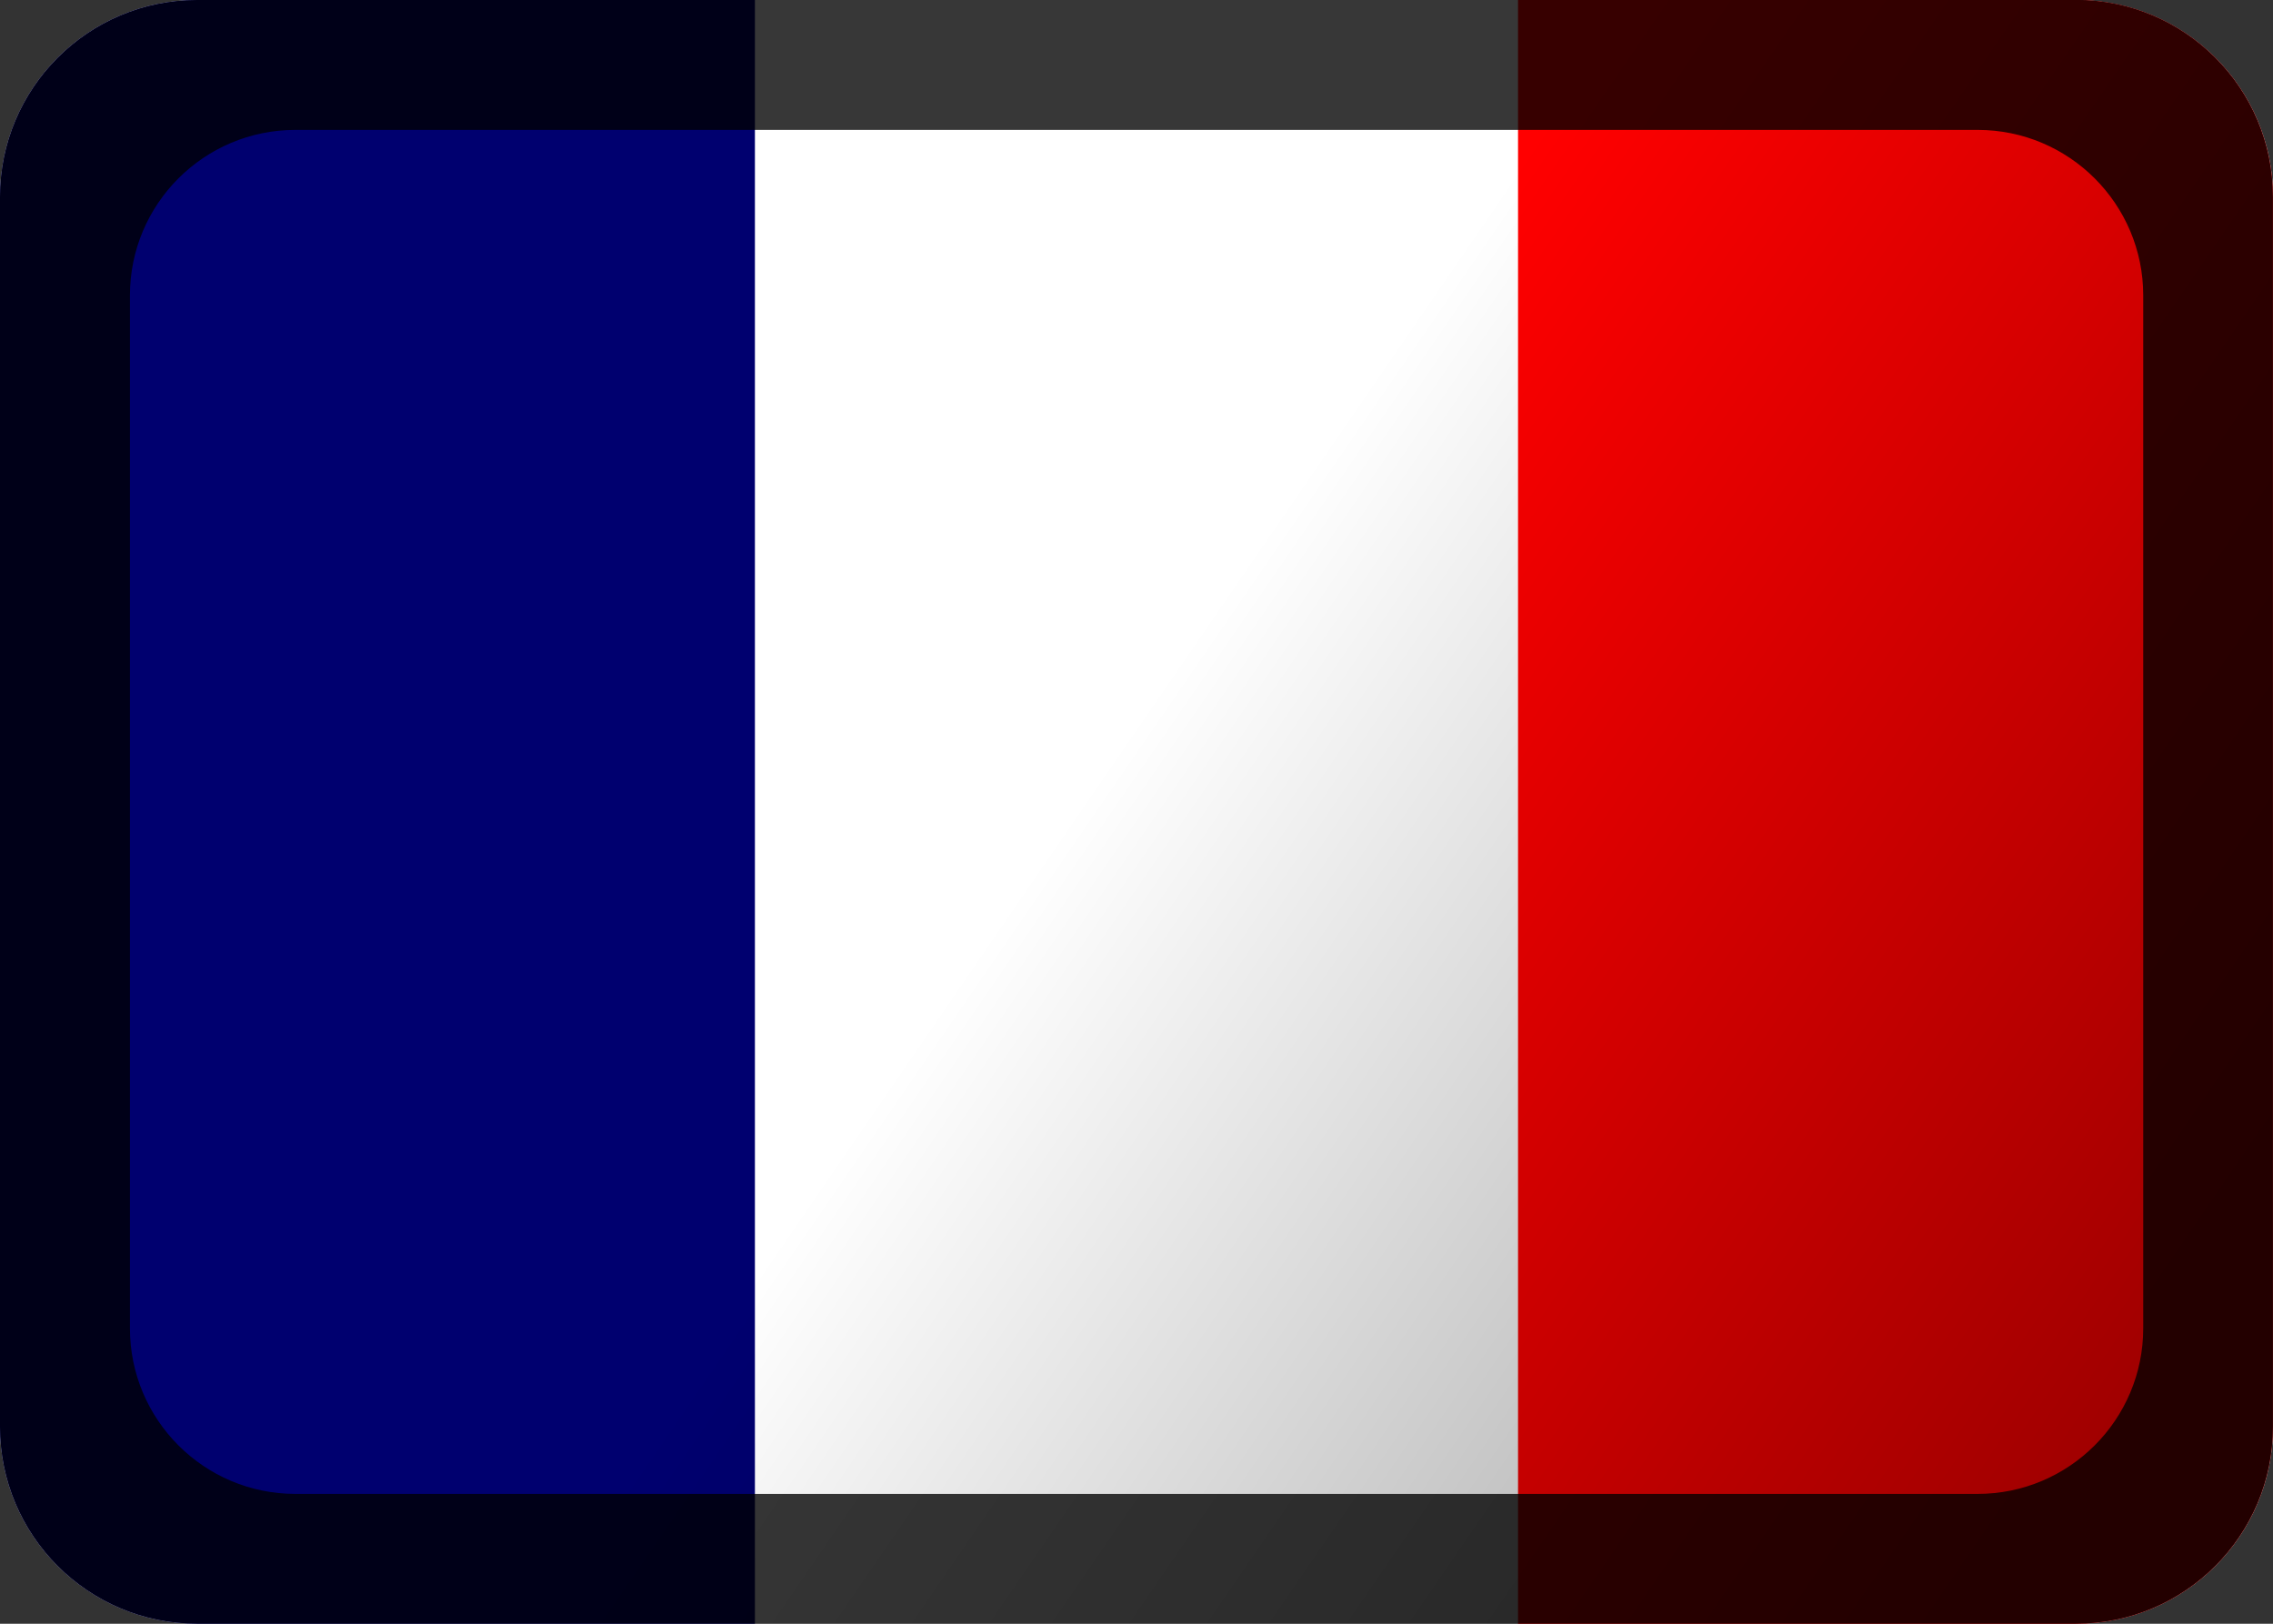 <svg xmlns="http://www.w3.org/2000/svg" viewBox="0 0 140 100"><rect x="0" y="0" width="140" height="100" fill="#333333" stroke="none"/><defs><linearGradient id="0" x1="128.86" y1="1043.79" x2="66.857" y2="1001.22" gradientUnits="userSpaceOnUse"><stop stop-opacity=".374"/><stop offset="1" stop-opacity="0"/></linearGradient></defs><g transform="translate(0-952.36)"><path d="m12.137 952.36c-6.702 0-12.138 5.435-12.138 12.138v75.72c0 6.702 5.435 12.138 12.138 12.138h115.73c6.702 0 12.137-5.435 12.137-12.138v-75.72c0-6.702-5.435-12.138-12.137-12.138z" fill="#fff"/><path d="m12.137 952.36c-6.702 0-12.137 5.435-12.137 12.138v75.72c0 6.702 5.435 12.138 12.137 12.138h34.36v-100h-34.36" fill="#00006f"/><path d="m93.5 952.36v100h34.36c6.702 0 12.137-5.435 12.137-12.138v-75.73c0-6.702-5.435-12.138-12.138-12.138h-34.36" fill="#f00"/><path d="m12.137 952.36c-6.702 0-12.138 5.435-12.138 12.138v75.72c0 6.702 5.435 12.138 12.138 12.138h115.73c6.702 0 12.137-5.435 12.137-12.138v-75.73c0-6.702-5.435-12.138-12.137-12.138z" fill="url(#0)"/><path d="m12.137 952.36c-6.702 0-12.138 5.435-12.137 12.138v75.72c0 6.702 5.435 12.138 12.137 12.138h115.72c6.702 0 12.137-5.435 12.137-12.138v-75.73c0-6.702-5.435-12.138-12.138-12.138zm6.06 8h103.61c5.63 0 10.2 4.564 10.2 10.194v63.61c0 5.63-4.57 10.2-10.2 10.2h-103.61c-5.63 0-10.194-4.57-10.194-10.2v-63.61c0-5.63 4.564-10.194 10.194-10.194" fill-opacity=".784"/></g></svg>